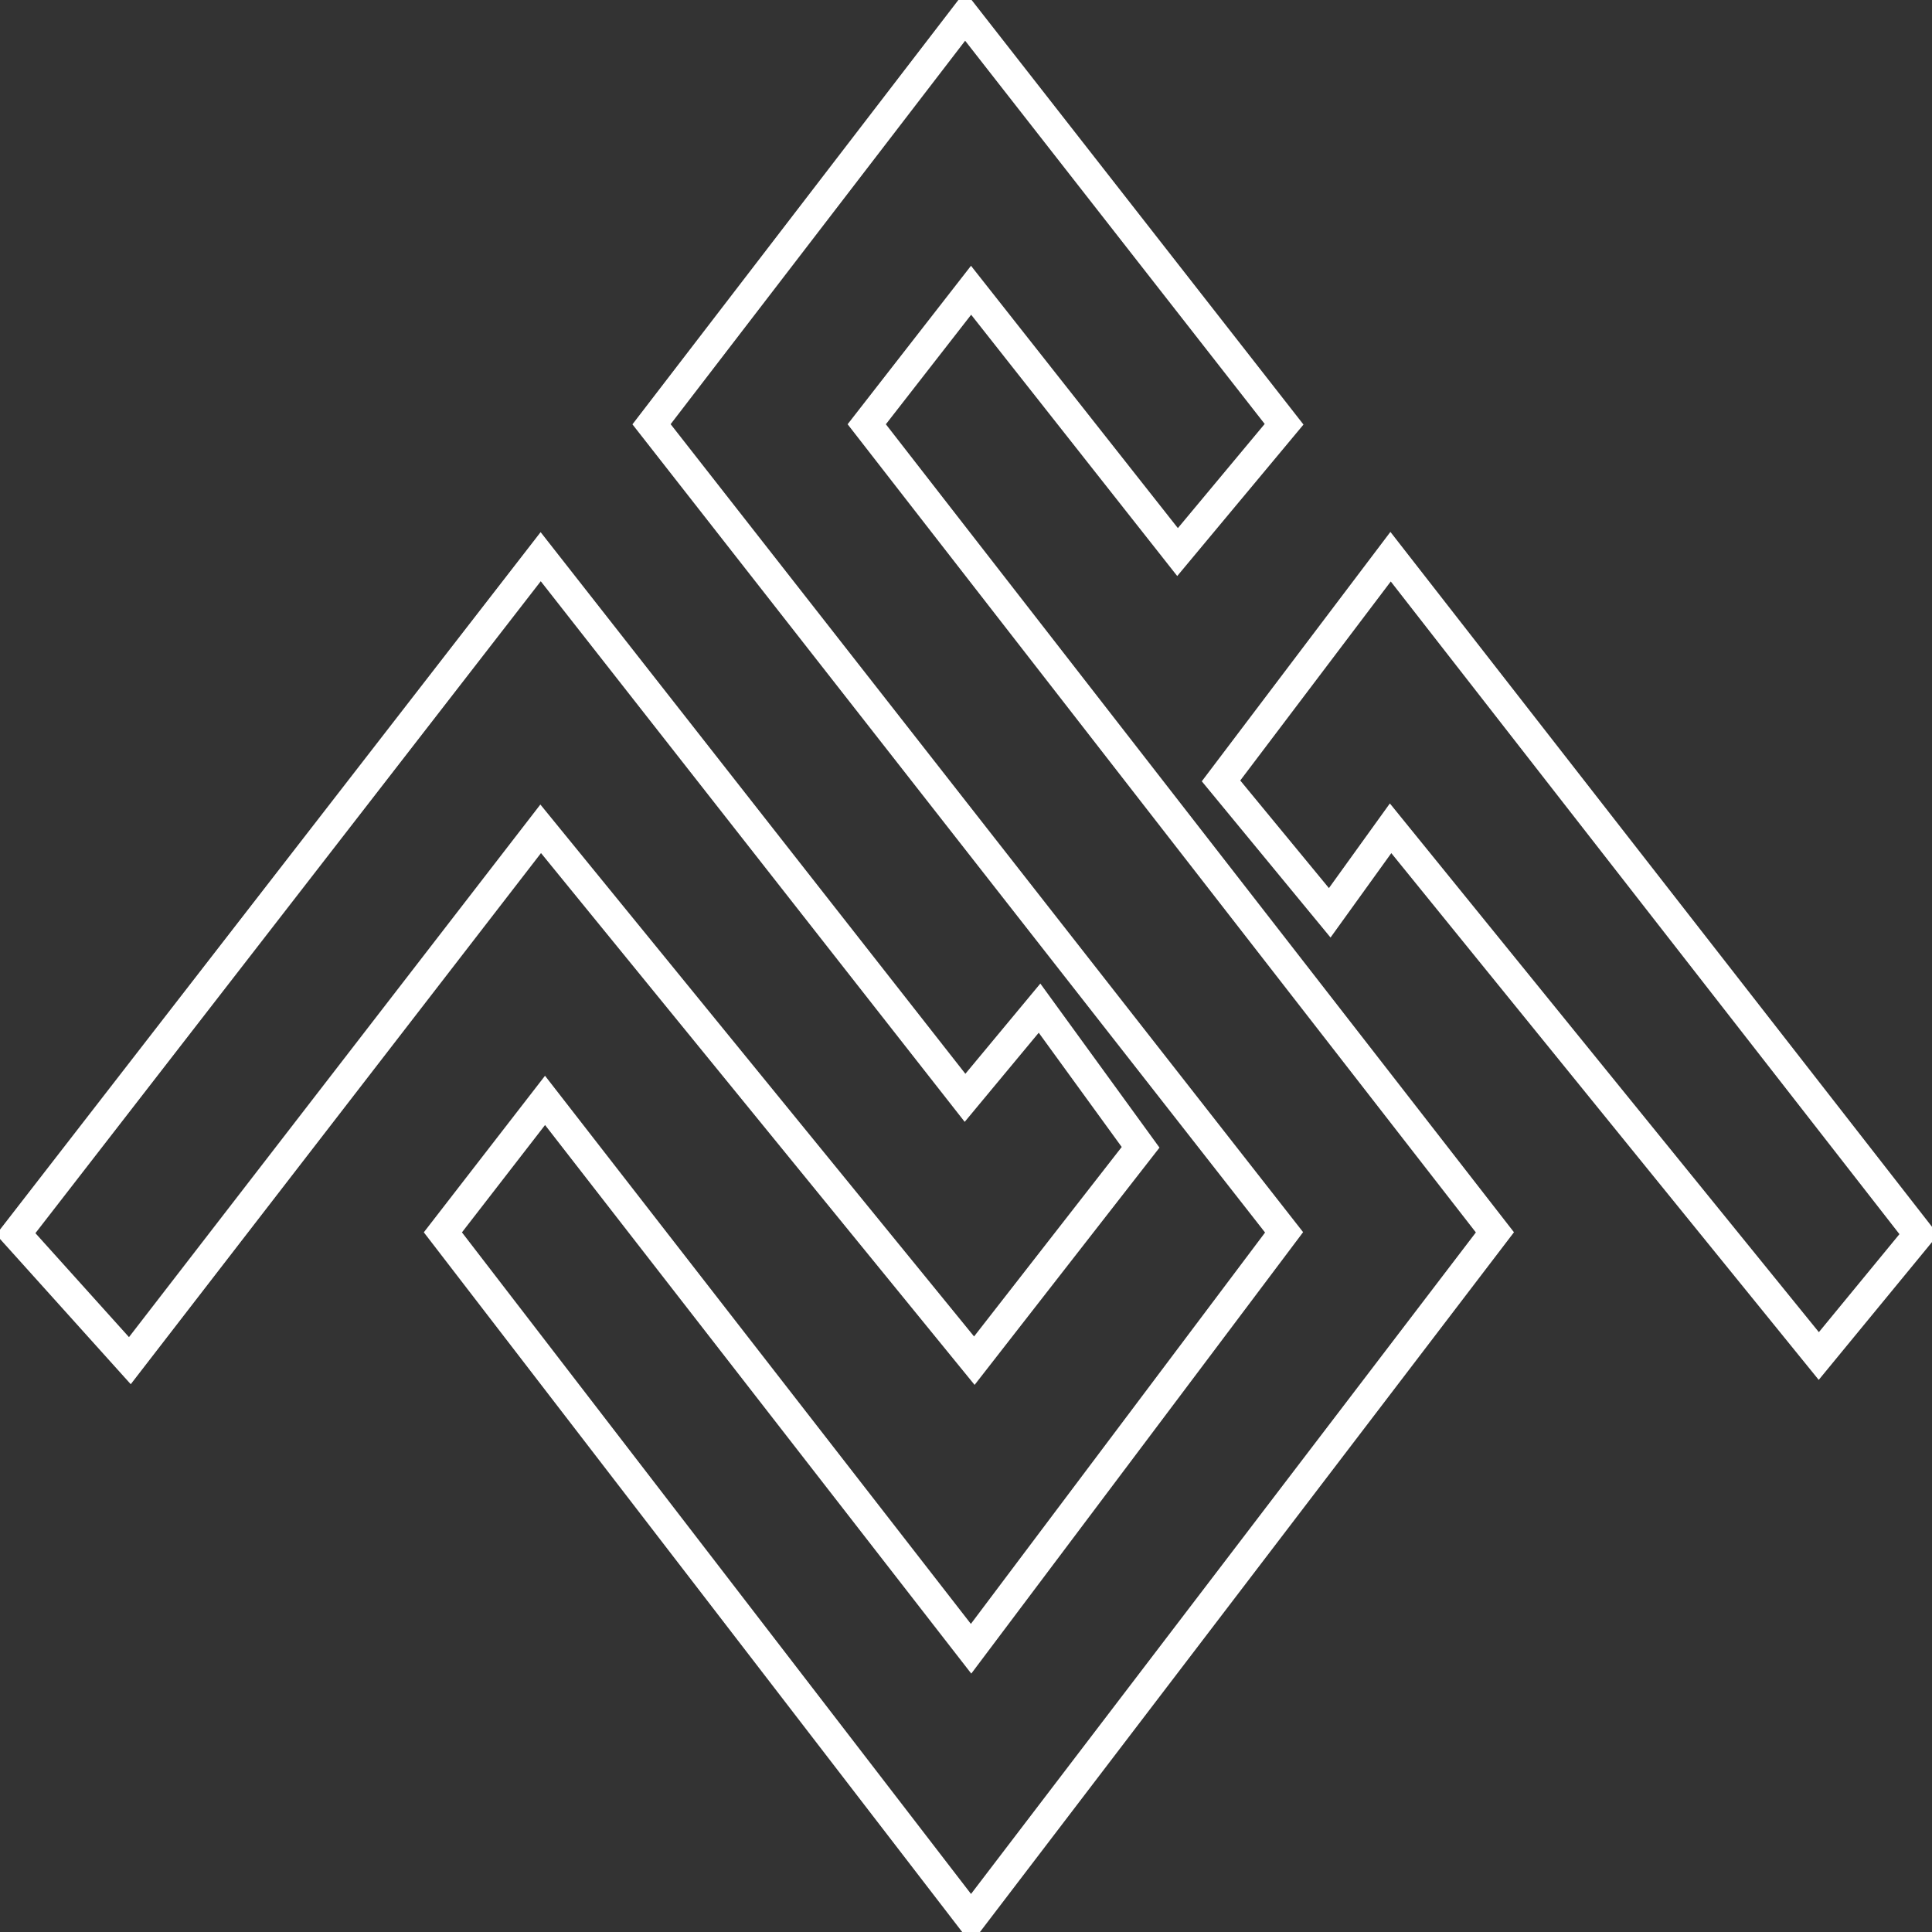 <?xml version="1.0" encoding="UTF-8" standalone="no"?>
<!DOCTYPE svg PUBLIC "-//W3C//DTD SVG 1.1//EN" "http://www.w3.org/Graphics/SVG/1.1/DTD/svg11.dtd">
<svg version="1.1" xmlns="http://www.w3.org/2000/svg" xmlns:xlink="http://www.w3.org/1999/xlink" preserveAspectRatio="xMidYMid meet" viewBox="0 0 640 640" width="100" height="100"><rect x="0" y="0" width="640" height="640" fill="#333333" stroke="none"/><defs><path d="M390.08 182.88L321.68 96.15L287.12 140.54L495.21 408.23L321.68 635.62L146.71 408.23L180.55 364.52L321.68 546.17L425.37 408.23L215.83 140.54L319.68 5.33L425.37 140.54L390.08 182.88ZM344.36 333.96L377.84 380.06L322.76 450.74L179.11 274.55L43.02 450.74L5.22 408.74L179.11 184.41L319.68 363.67L344.36 333.96ZM602.5 449.2L460.65 274.38L440.49 302.38L404.48 258.68L460.65 184.41L635.62 408.91L602.5 449.2Z" id="b1DNBYcYFE"></path></defs><g><g><g><g><use xlink:href="#b1DNBYcYFE" opacity="1" fill-opacity="0" stroke="#ffffff" stroke-width="10" stroke-opacity="1"></use></g></g></g></g></svg>